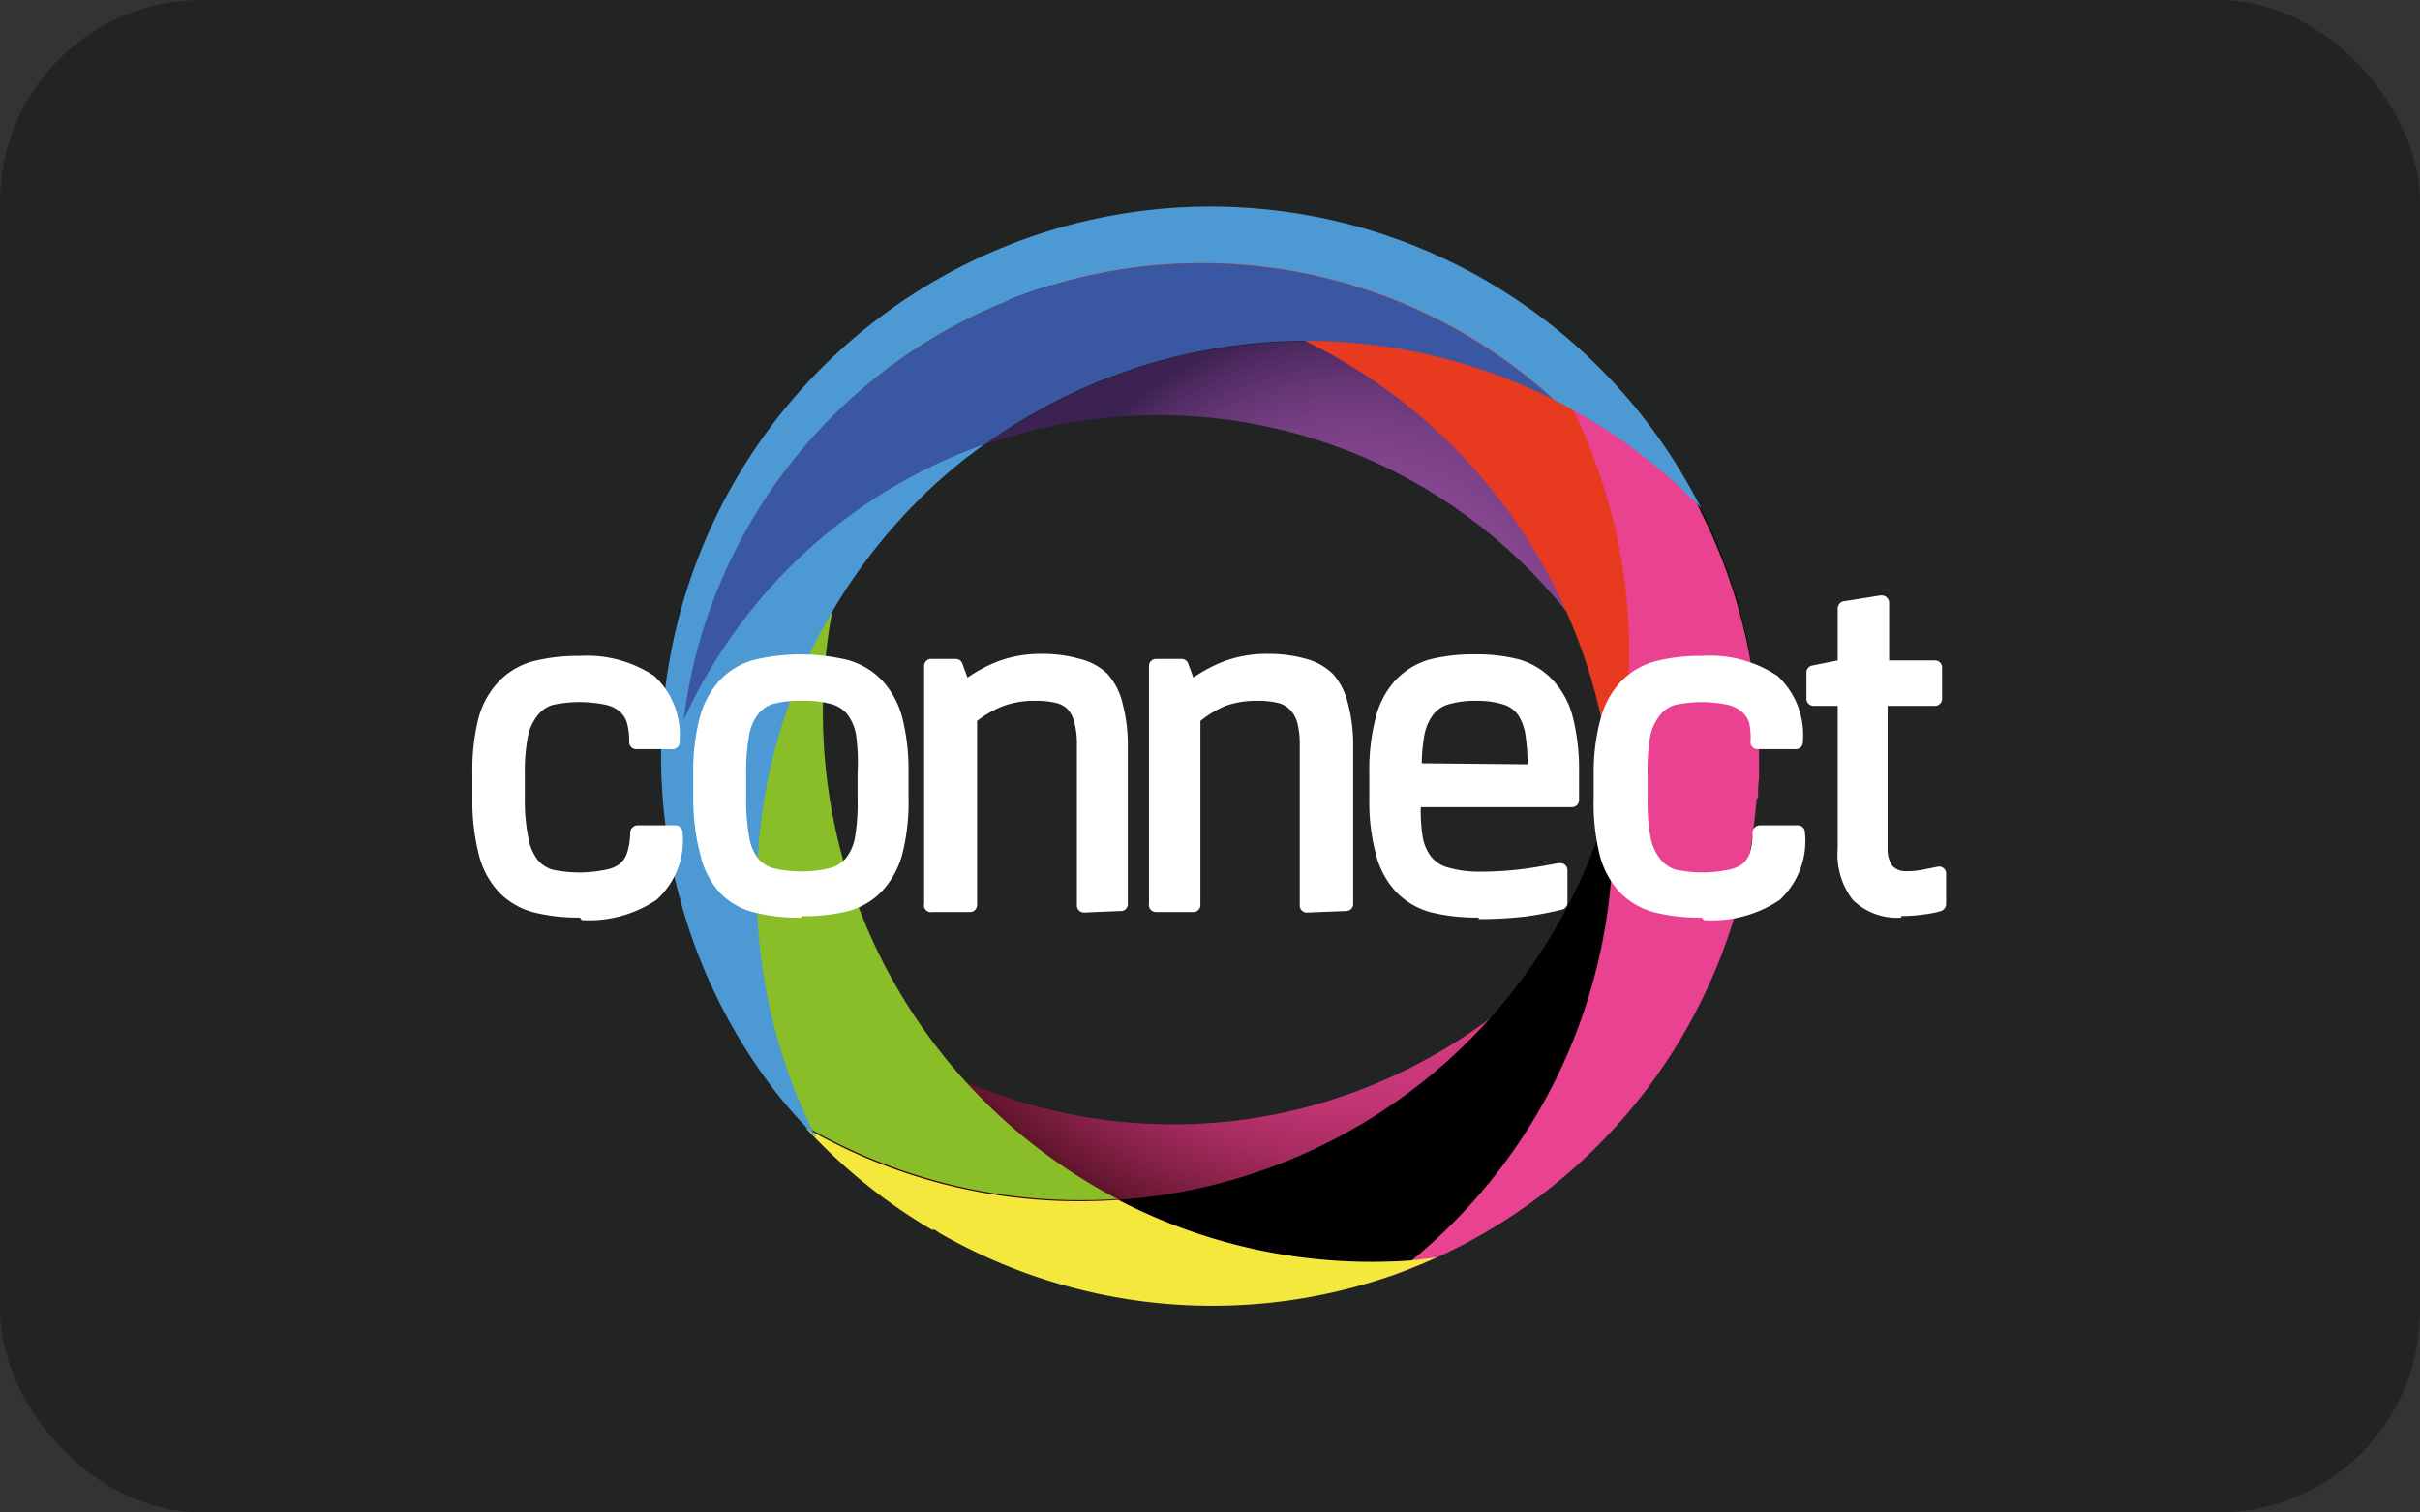 <svg xmlns="http://www.w3.org/2000/svg" viewBox="0 0 48 30">
  <rect x="0" y="0" width="48" height="30" fill="#333333" stroke="none"/>
  <defs>
    <radialGradient id="radial-gradient" cx="26.88" cy="13.32" r="6.94" gradientUnits="userSpaceOnUse">
      <stop offset=".01" stop-color="#8f4a97"/>
      <stop offset=".38" stop-color="#8d4995"/>
      <stop offset=".57" stop-color="#85458f"/>
      <stop offset=".71" stop-color="#783f84"/>
      <stop offset=".83" stop-color="#653674"/>
      <stop offset=".94" stop-color="#4e2a61"/>
      <stop offset="1" stop-color="#3c2252"/>
    </radialGradient>
    <radialGradient id="radial-gradient-2" cx="27.35" cy="14.07" r="11.65" gradientUnits="userSpaceOnUse">
      <stop offset=".01" stop-color="#e94290"/>
      <stop offset=".31" stop-color="#e7418e"/>
      <stop offset=".47" stop-color="#df3f89"/>
      <stop offset=".58" stop-color="#d23a7f"/>
      <stop offset=".68" stop-color="#bf3472"/>
      <stop offset=".77" stop-color="#a72c60"/>
      <stop offset=".85" stop-color="#89224a"/>
      <stop offset=".93" stop-color="#671731"/>
      <stop offset="1" stop-color="#3f0a14"/>
      <stop offset="1" stop-color="#3c0912"/>
    </radialGradient>
  </defs>
  <rect width="48" height="30" rx="4" ry="4" fill="#222323"/>
  <path d="M30.84 7.95a10.9 10.9 0 0 0-11.27.86 10.36 10.36 0 0 1 13.68 11.1 10.37 10.37 0 0 0-2.4-11.94z"
        fill="url(#radial-gradient)"/>
  <path d="M25.82 25.25a10.64 10.64 0 0 0 8-13.52 10.62 10.62 0 0 1-8.46 10.36 10.45 10.45 0 0 1-12.1-7.23 10.66 10.66 0 0 0 .2 2.12 10.46 10.46 0 0 0 12.36 8.24z"
        fill="url(#radial-gradient-2)"/>
  <path d="M29.54 5.64a10.9 10.9 0 0 0-11.13.03 11.04 11.04 0 0 0-.9.6 10.9 10.9 0 0 1 14.47 9.5 10.9 10.9 0 0 0-2.42-10.13z"
        fill="#e73a1f"/>
  <path d="M33.35 9.44A10.85 10.85 0 0 1 34.9 15a10.88 10.88 0 0 0-4.5-8.82 11.06 11.06 0 0 0-.92-.6l.06.06a10.85 10.85 0 0 1 3.8 3.8z"
        class="cls-5"/>
  <path d="M34.87 15.82c0-.13 0-.25.02-.38V15a10.9 10.9 0 0 0-5.37-9.36 10.9 10.9 0 0 1 2.42 10.12 10.9 10.9 0 0 1-4.28 9.5l-.1.06a10.9 10.9 0 0 0 7.28-9.47z"
        fill="#e94290"/>
  <path d="M18.63 24.48l-.1-.06zm13.33-8.72a10.9 10.9 0 0 1-9.78 8.04A10.9 10.9 0 0 0 28 25a10.9 10.9 0 0 0 3.96-9.24z"
        class="cls-5"/>
  <path d="M18.54 24.42l-.07-.04zm3.64-.63a10.9 10.9 0 0 1 .56-19.6A10.9 10.9 0 0 0 16 22.35a10.85 10.85 0 0 0 6.17 1.43z"
        fill="#8abe29"/>
  <path d="M28 25a10.9 10.9 0 0 1-5.82-1.2 10.85 10.85 0 0 1-6.2-1.43 10.9 10.9 0 0 0 2.5 2.02h.06l.1.07a10.87 10.87 0 0 0 8.85.88 11.04 11.04 0 0 0 1-.4L28 25z"
        fill="#f5e83c"/>
  <path d="M13.56 14.28a10.36 10.36 0 0 1 12.6-8.8 10.3 10.3 0 0 1 4.68 2.46 10.82 10.82 0 0 1 2.9 2.14 10.9 10.9 0 1 0-18.3 11.65c.24.3.5.58.75.84A10.9 10.9 0 0 1 19.14 9.1l.4-.3a10.37 10.37 0 0 0-6 5.48z"
        fill="#4c99d4"/>
  <path d="M30.84 7.95a10.36 10.36 0 0 0-17.1 5.3 10.46 10.46 0 0 0-.18 1.03 10.37 10.37 0 0 1 6-5.48 10.9 10.9 0 0 1 11.28-.86z"
        fill="#3a57a4"/>
  <path d="M11.5 18.2a3.62 3.62 0 0 1-.9-.1 1.48 1.48 0 0 1-.7-.4 1.68 1.68 0 0 1-.4-.74 4.24 4.24 0 0 1-.13-1.12v-.5a4.12 4.12 0 0 1 .13-1.13 1.7 1.7 0 0 1 .4-.7 1.47 1.47 0 0 1 .7-.4 3.64 3.64 0 0 1 .9-.1 2.4 2.4 0 0 1 1.48.4 1.6 1.6 0 0 1 .5 1.3.14.14 0 0 1-.13.15h-.74a.14.14 0 0 1-.13-.14 1.32 1.32 0 0 0-.05-.4.5.5 0 0 0-.13-.2.65.65 0 0 0-.28-.14 2.54 2.54 0 0 0-1.05 0 .6.6 0 0 0-.3.2 1 1 0 0 0-.2.43 3.66 3.66 0 0 0-.06.74v.5a3.74 3.74 0 0 0 .07.77 1 1 0 0 0 .18.43.6.6 0 0 0 .3.2 2.55 2.55 0 0 0 1.06 0 .64.64 0 0 0 .28-.12.5.5 0 0 0 .14-.22 1.36 1.36 0 0 0 .06-.4.15.15 0 0 1 .15-.14h.75a.15.15 0 0 1 .14.14 1.6 1.6 0 0 1-.52 1.34 2.4 2.4 0 0 1-1.48.4zm4.4 0a3.55 3.55 0 0 1-.93-.1 1.45 1.45 0 0 1-.7-.4 1.7 1.7 0 0 1-.38-.75 4.37 4.37 0 0 1-.14-1.1v-.52a4.18 4.18 0 0 1 .13-1.1 1.74 1.74 0 0 1 .4-.74 1.46 1.46 0 0 1 .67-.4 4 4 0 0 1 1.86 0 1.5 1.5 0 0 1 .68.4 1.72 1.72 0 0 1 .4.72 4.18 4.18 0 0 1 .13 1.1v.5a4.22 4.22 0 0 1-.12 1.12 1.74 1.74 0 0 1-.4.74 1.45 1.45 0 0 1-.67.4 3.55 3.55 0 0 1-.94.1zm0-4.3a2.02 2.02 0 0 0-.56.06.6.6 0 0 0-.3.2.97.97 0 0 0-.18.42 3.95 3.95 0 0 0-.06.75v.5a4.02 4.02 0 0 0 .06.77.96.96 0 0 0 .17.42.6.6 0 0 0 .3.2 2.44 2.44 0 0 0 1.13 0 .63.63 0 0 0 .32-.2.93.93 0 0 0 .18-.42 4.04 4.04 0 0 0 .05-.76v-.5a4 4 0 0 0-.03-.76.93.93 0 0 0-.18-.42.63.63 0 0 0-.33-.2 2.02 2.02 0 0 0-.56-.06zm5.6 4.2a.14.14 0 0 1-.14-.15V14.8a1.7 1.7 0 0 0-.05-.47.62.62 0 0 0-.13-.26.5.5 0 0 0-.24-.13 1.72 1.72 0 0 0-.4-.04 1.8 1.8 0 0 0-.63.1 2.03 2.03 0 0 0-.53.3v3.64a.14.14 0 0 1-.15.15h-.73a.14.14 0 0 1-.17-.17V13.2a.14.14 0 0 1 .15-.13h.48a.14.14 0 0 1 .13.1l.1.27a3 3 0 0 1 .6-.32 2.44 2.44 0 0 1 .9-.15 2.68 2.68 0 0 1 .73.1 1.2 1.2 0 0 1 .55.3 1.35 1.35 0 0 1 .3.6 3.16 3.16 0 0 1 .1.82v3.13a.14.14 0 0 1-.16.15zm4.43 0a.14.14 0 0 1-.15-.15V14.8a1.7 1.7 0 0 0-.05-.47.6.6 0 0 0-.15-.26.5.5 0 0 0-.24-.13 1.72 1.72 0 0 0-.4-.04 1.8 1.8 0 0 0-.63.1 2.02 2.02 0 0 0-.5.3v3.64a.14.14 0 0 1-.15.15h-.73a.14.14 0 0 1-.14-.17V13.2a.14.14 0 0 1 .15-.13h.5a.14.14 0 0 1 .13.1l.1.27a2.98 2.98 0 0 1 .6-.32 2.44 2.44 0 0 1 .9-.15 2.68 2.68 0 0 1 .74.1 1.2 1.2 0 0 1 .53.3 1.35 1.35 0 0 1 .3.6 3.17 3.17 0 0 1 .1.82v3.13a.14.14 0 0 1-.14.15zm3.4.1a3.86 3.86 0 0 1-.93-.1 1.5 1.5 0 0 1-.7-.4 1.7 1.7 0 0 1-.4-.72 4.06 4.06 0 0 1-.14-1.14v-.5a4.12 4.12 0 0 1 .13-1.12 1.7 1.7 0 0 1 .4-.74 1.5 1.5 0 0 1 .67-.4 3.47 3.47 0 0 1 .9-.1 3.3 3.3 0 0 1 .87.1 1.47 1.47 0 0 1 .66.4 1.66 1.66 0 0 1 .4.72 4.24 4.24 0 0 1 .13 1.12v.55a.14.14 0 0 1-.14.14h-3a3.4 3.4 0 0 0 .04.6.88.88 0 0 0 .18.4.66.66 0 0 0 .33.2 2.18 2.18 0 0 0 .58.08 6.56 6.56 0 0 0 .87-.05c.26-.03.5-.08.74-.12a.17.17 0 0 1 .03 0 .14.14 0 0 1 .14.15v.63a.14.14 0 0 1-.1.14 6.94 6.94 0 0 1-.74.14 8 8 0 0 1-.92.05zm.97-3.04a4.32 4.32 0 0 0-.04-.56 1 1 0 0 0-.15-.42.56.56 0 0 0-.27-.2 1.7 1.7 0 0 0-.54-.08 1.9 1.9 0 0 0-.57.07.6.6 0 0 0-.3.2.98.98 0 0 0-.18.42 3.46 3.46 0 0 0-.05.55zm3.45 3.04a3.62 3.62 0 0 1-.92-.1 1.48 1.48 0 0 1-.7-.4 1.7 1.7 0 0 1-.4-.74 4.26 4.26 0 0 1-.12-1.12v-.5a4.1 4.1 0 0 1 .15-1.13 1.7 1.7 0 0 1 .4-.7 1.47 1.47 0 0 1 .7-.4 3.63 3.63 0 0 1 .9-.1 2.4 2.4 0 0 1 1.5.4 1.6 1.6 0 0 1 .5 1.3.14.14 0 0 1-.15.15h-.74a.14.14 0 0 1-.15-.14 1.3 1.3 0 0 0-.03-.4.5.5 0 0 0-.14-.2.65.65 0 0 0-.28-.14 2.54 2.54 0 0 0-1.04 0 .58.58 0 0 0-.3.2 1 1 0 0 0-.2.43 3.68 3.68 0 0 0-.05.74v.5a3.73 3.73 0 0 0 .06.77 1 1 0 0 0 .2.43.6.6 0 0 0 .3.2 2.55 2.55 0 0 0 1.05 0 .64.64 0 0 0 .28-.12.5.5 0 0 0 .14-.22 1.33 1.33 0 0 0 .05-.4.15.15 0 0 1 .16-.14h.73a.14.14 0 0 1 .15.14 1.6 1.6 0 0 1-.5 1.34 2.4 2.4 0 0 1-1.5.4zm3.97 0a1.25 1.25 0 0 1-.97-.35 1.48 1.48 0 0 1-.3-1.02V14h-.48a.14.14 0 0 1-.14-.15v-.5a.14.14 0 0 1 .12-.15l.5-.1v-1.03a.15.15 0 0 1 .1-.14l.75-.12h.02a.15.15 0 0 1 .15.16v1.13h.92a.14.14 0 0 1 .13.14v.62a.14.14 0 0 1-.15.14h-.93v2.85a.54.54 0 0 0 .1.33.36.36 0 0 0 .28.1 1.5 1.5 0 0 0 .32-.03l.3-.06a.14.14 0 0 1 .16.12v.62a.15.15 0 0 1-.1.14 2.12 2.12 0 0 1-.36.07 3.24 3.24 0 0 1-.44.03z"
        fill="#fff"/>
</svg>